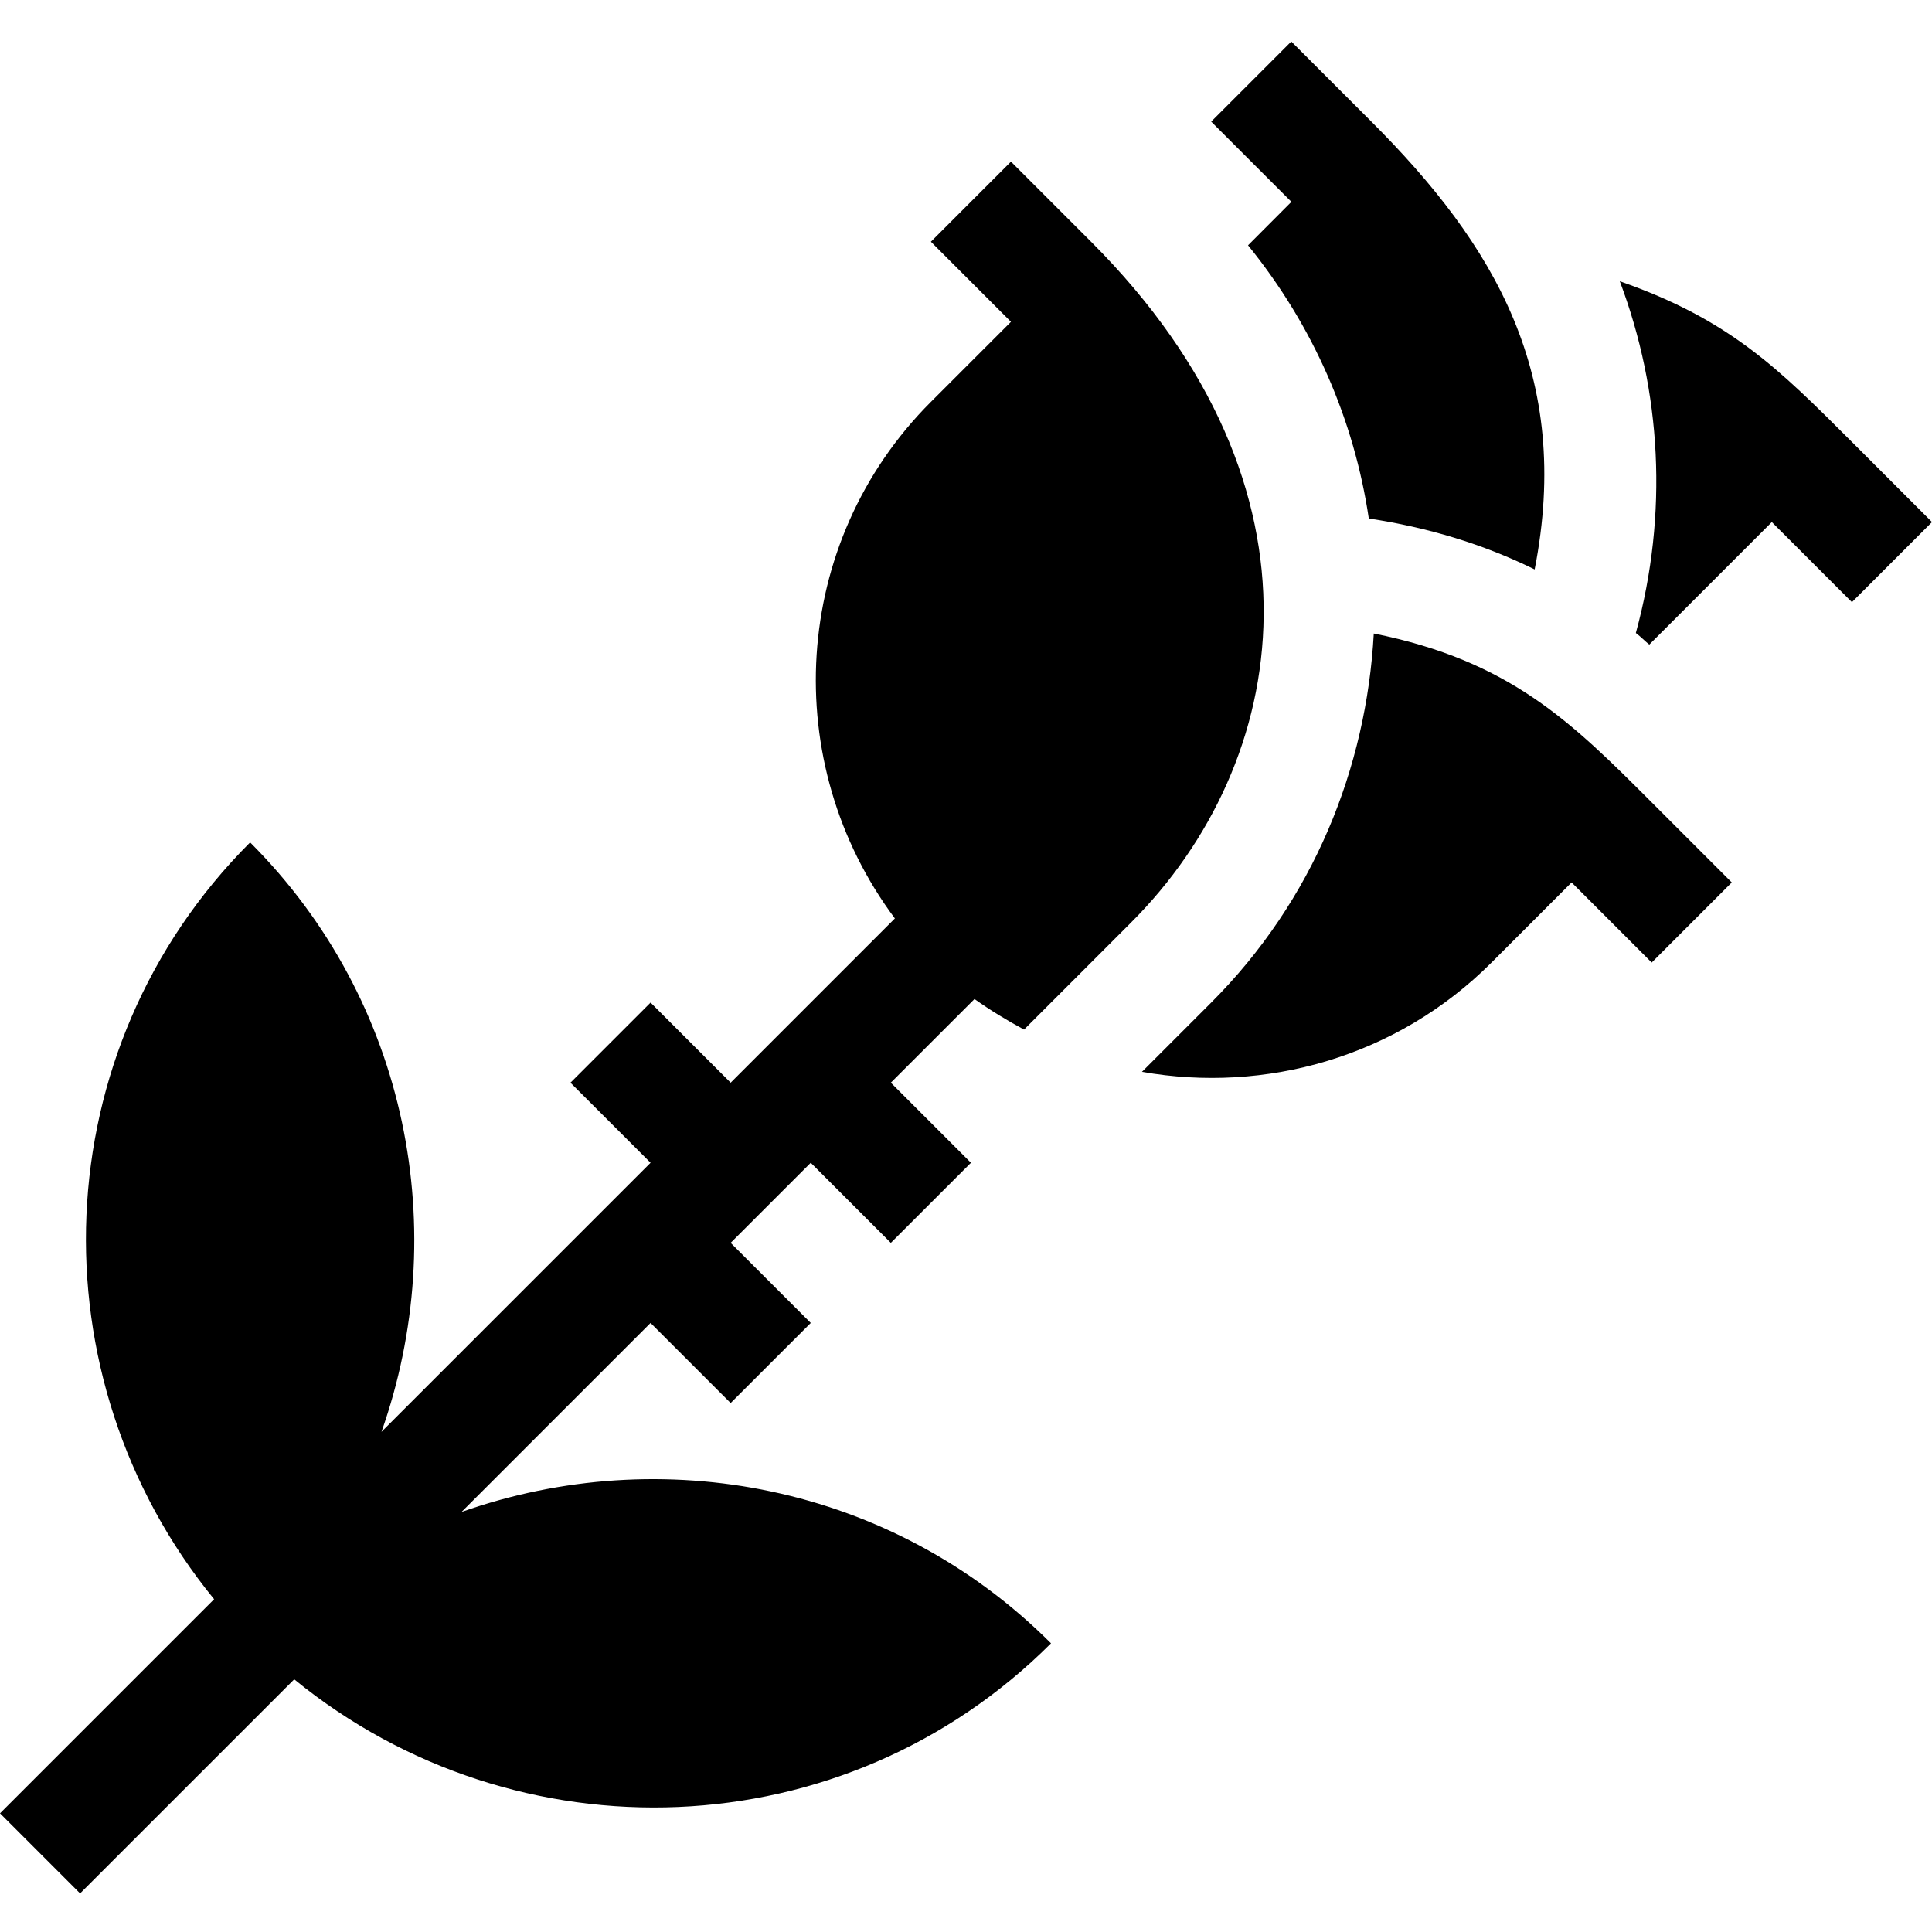 <svg height="512pt" viewBox="0 -11 512 512" width="512pt" xmlns="http://www.w3.org/2000/svg"><path d="m330.742 54.008c17.379 21.438 28.145 46.402 32.004 72.398 15.359 2.312 30.16 6.703 43.953 13.5 10.074-51.41-10.609-86.02-43.258-118.668l-21.238-21.238-21.223 21.227 21.258 21.258zm0 0"/><path d="m433.516 156.746c1.246.945 2.344 2.094 3.559 3.082l32.477-32.477 21.227 21.223 21.223-21.223-21.223-21.227c-19.422-19.422-32.41-32.441-61.516-42.586 11.004 29.172 12.902 61.559 4.254 93.207zm0 0"/><path d="m395.266 244.086 21.223-21.227 21.227 21.227 21.223-21.227-21.223-21.223c-21.227-21.227-37.484-37.496-73.648-44.75-1.965 35.602-15.953 70.672-43.09 97.809l-18.348 18.352c32.637 5.746 67.477-3.805 92.637-28.961zm0 0"/><path d="m278.527 424.496c-42.195-42.199-103.367-53.477-156.211-34.812l50.09-50.086 21.223 21.223 21.227-21.223-21.227-21.227 21.227-21.223 21.223 21.223 21.227-21.223-21.227-21.227 22.172-22.168c4.227 3 8.625 5.672 13.129 8.094l28.375-28.375c42.133-42.133 55.078-114.715-10.613-180.41l-21.227-21.223-21.223 21.223 21.223 21.227-21.223 21.223c-37.324 37.324-40.238 95.777-9.539 136.887l-43.523 43.523-21.223-21.227-21.227 21.227 21.227 21.223-71.312 71.312c18.664-52.844 7.387-114.012-34.812-156.211-54.879 54.879-57.602 141.672-9.539 200.562l-56.742 56.742 21.223 21.227 56.746-56.742c58.887 48.062 145.68 45.34 200.559-9.539zm0 0"/></svg>
